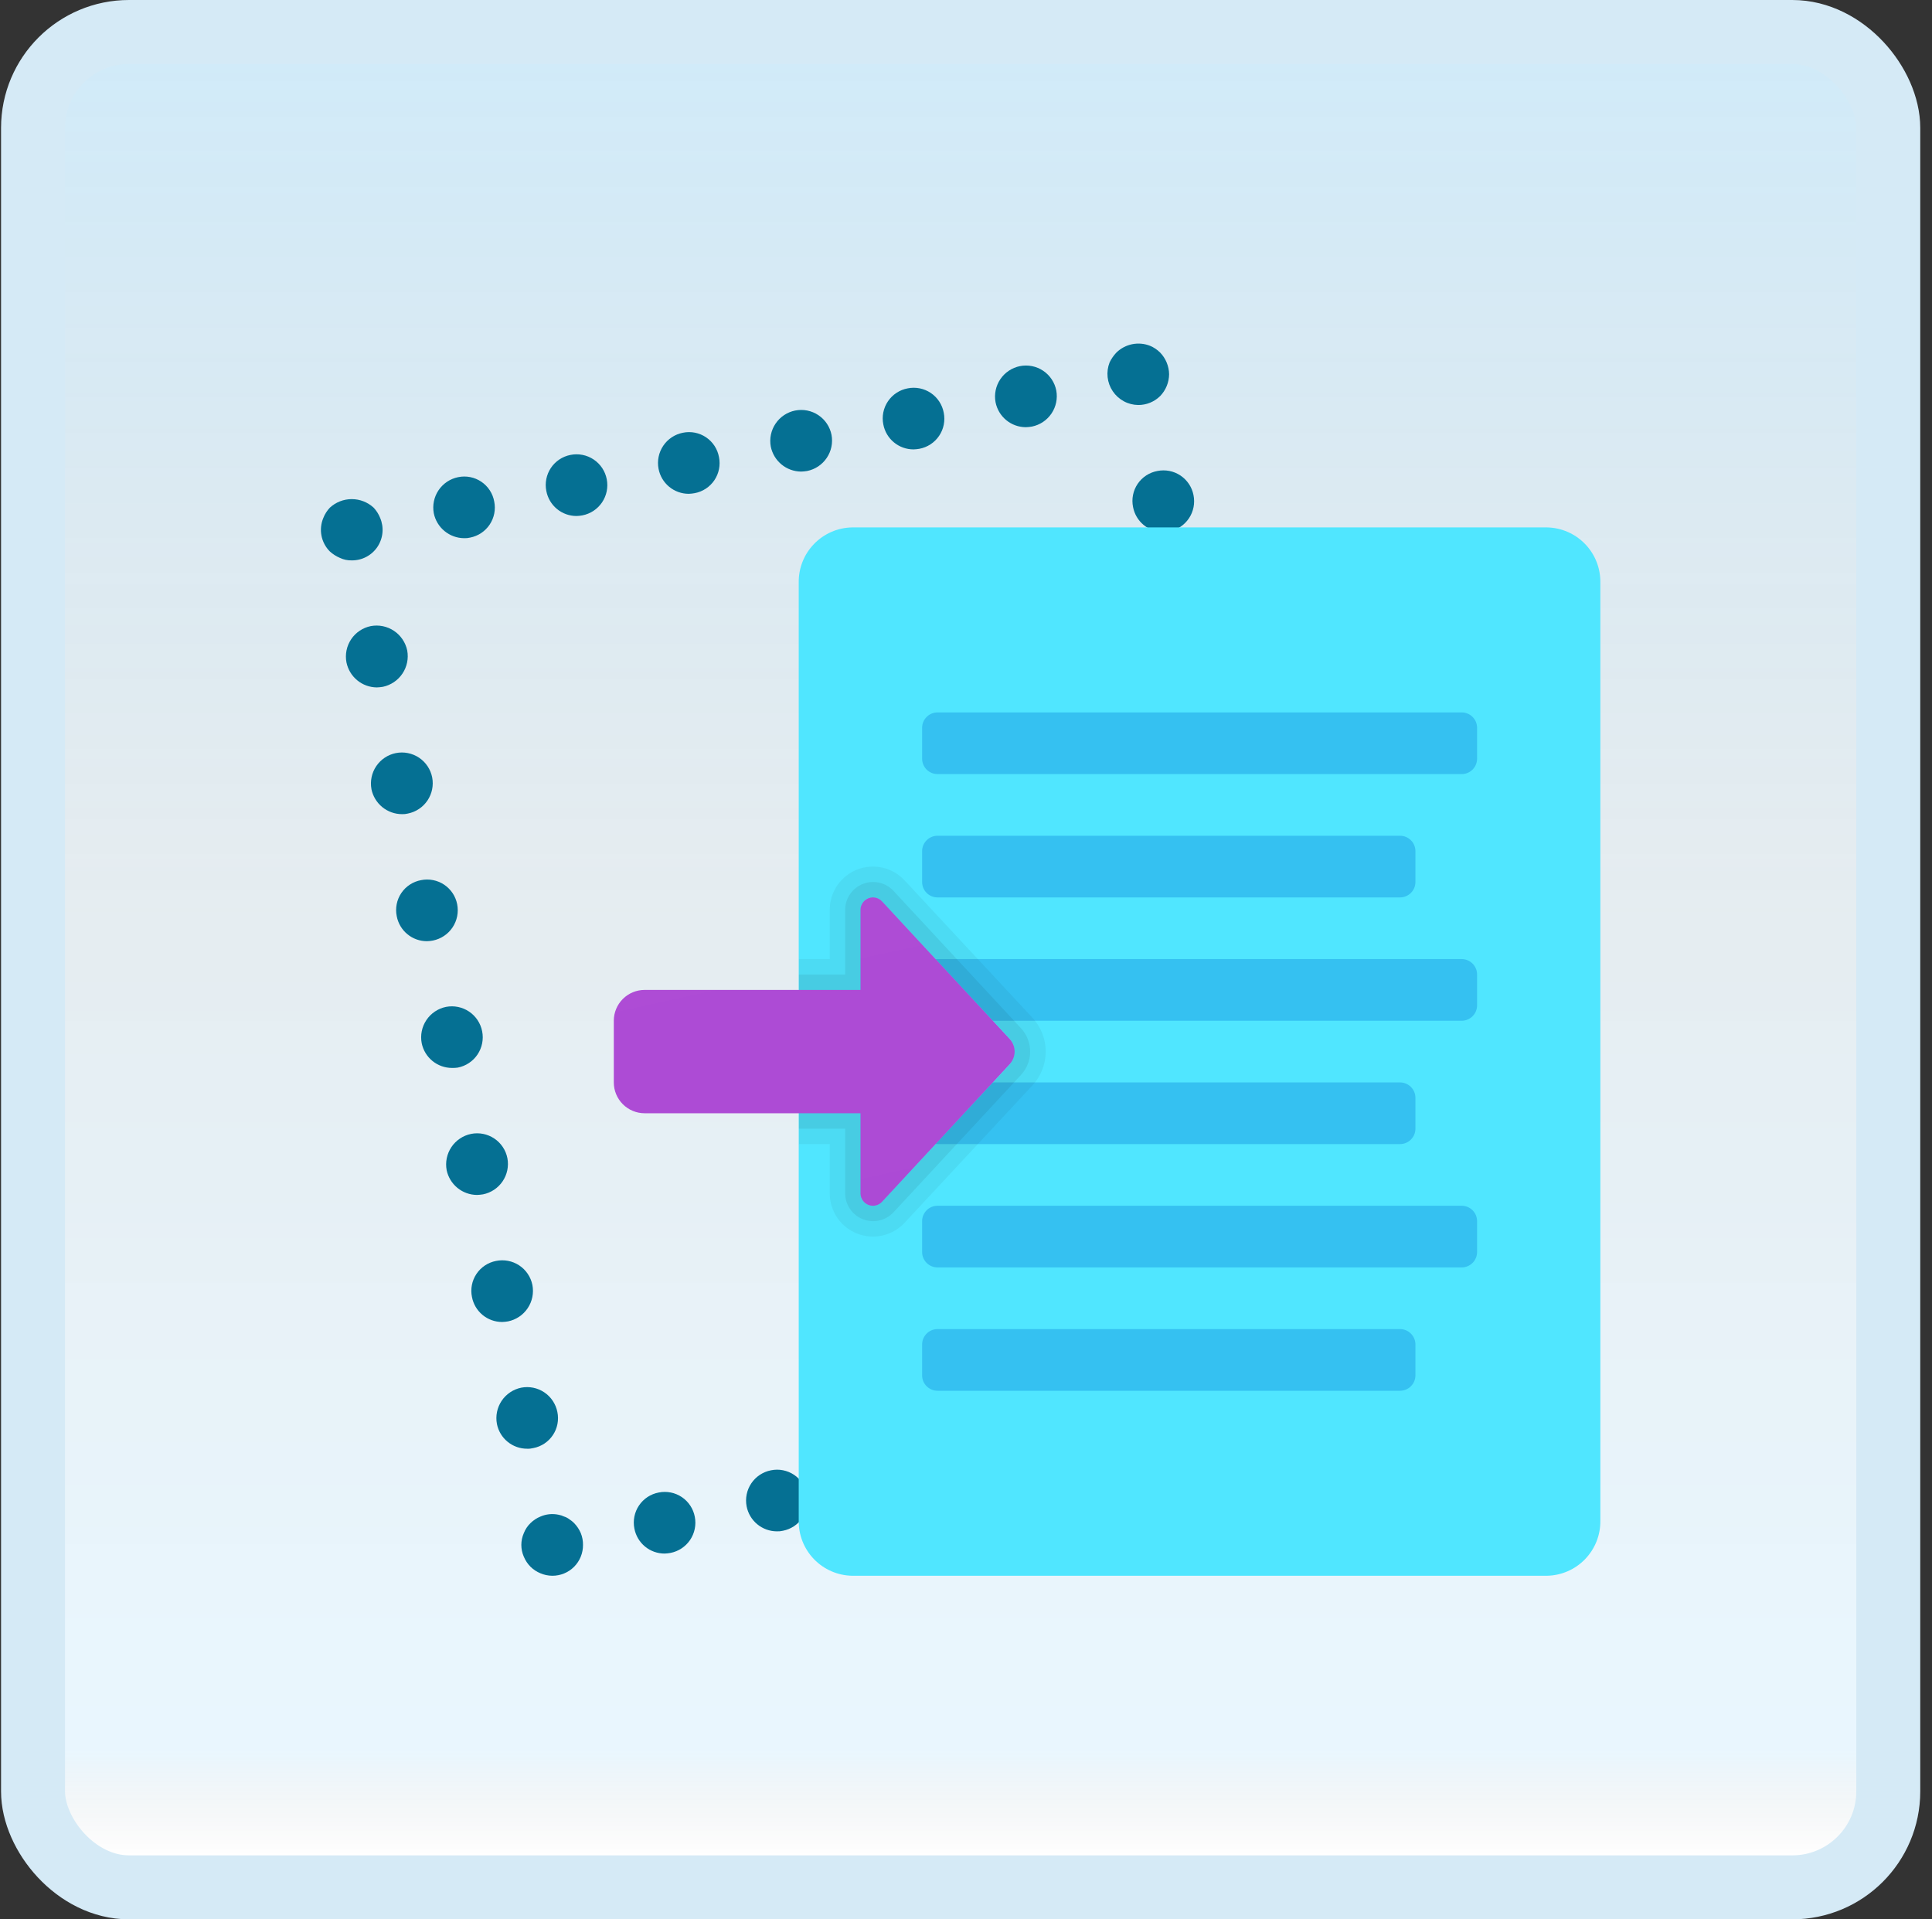 <svg width="151" height="150" viewBox="0 0 151 150" fill="none" xmlns="http://www.w3.org/2000/svg">
<rect x="0" y="0" width="151" height="150" fill="#333333" stroke="none"/>
<g id="auto-deskew">
<rect x="2.582" y="2.5" width="145" height="145" rx="7.5" fill="white"/>
<rect x="2.582" y="2.5" width="145" height="145" rx="7.5" fill="url(#paint0_linear_14_12242)" fill-opacity="0.2"/>
<g id="Group">
<path id="Vector" d="M104.628 111.003C104.315 111.007 104.004 110.95 103.713 110.834C103.42 110.703 103.151 110.524 102.918 110.304C102.474 109.845 102.224 109.232 102.219 108.593C102.219 107.954 102.473 107.341 102.925 106.89C103.376 106.438 103.989 106.184 104.628 106.184C105.268 106.184 105.88 106.438 106.332 106.89C106.784 107.341 107.038 107.954 107.038 108.593C107.041 108.911 106.981 109.225 106.861 109.519C106.741 109.813 106.564 110.08 106.339 110.304C106.115 110.529 105.848 110.706 105.554 110.826C105.26 110.946 104.946 111.006 104.628 111.003L104.628 111.003Z" fill="#057093"/>
<path id="Vector_2" d="M49.582 119.461C49.52 119.15 49.52 118.831 49.582 118.52C49.644 118.21 49.767 117.915 49.944 117.653C50.121 117.391 50.349 117.166 50.613 116.992C50.878 116.819 51.175 116.7 51.486 116.642V116.642C51.796 116.579 52.116 116.579 52.426 116.641C52.736 116.703 53.031 116.826 53.294 117.003C53.556 117.18 53.781 117.408 53.954 117.673C54.128 117.937 54.247 118.234 54.305 118.545V118.545C54.426 119.171 54.294 119.82 53.937 120.349C53.58 120.877 53.027 121.243 52.401 121.364V121.364C52.25 121.392 52.097 121.409 51.944 121.414C51.384 121.415 50.841 121.221 50.41 120.864C49.979 120.507 49.686 120.011 49.582 119.461V119.461ZM58.354 117.726C58.294 117.416 58.295 117.097 58.358 116.788C58.421 116.478 58.544 116.184 58.721 115.923C58.898 115.661 59.124 115.436 59.388 115.262C59.651 115.088 59.946 114.967 60.256 114.907V114.907C60.567 114.843 60.887 114.841 61.198 114.903C61.509 114.964 61.805 115.087 62.068 115.264C62.331 115.442 62.556 115.67 62.729 115.936C62.902 116.201 63.02 116.499 63.077 116.811C63.139 117.119 63.14 117.437 63.079 117.746C63.018 118.055 62.897 118.349 62.722 118.611C62.548 118.873 62.323 119.098 62.061 119.273C61.799 119.448 61.505 119.569 61.197 119.63V119.63C61.039 119.668 60.877 119.684 60.715 119.677V119.677C60.157 119.675 59.616 119.479 59.186 119.124C58.755 118.768 58.461 118.274 58.354 117.726ZM67.124 115.992C67.008 115.366 67.142 114.719 67.499 114.192C67.855 113.664 68.404 113.297 69.028 113.171V113.171C69.34 113.108 69.661 113.108 69.973 113.17C70.285 113.231 70.581 113.354 70.846 113.531C71.11 113.708 71.337 113.936 71.513 114.2C71.689 114.465 71.811 114.762 71.872 115.074V115.074C71.988 115.7 71.854 116.346 71.498 116.874C71.141 117.401 70.592 117.768 69.968 117.893V117.893C69.819 117.933 69.665 117.95 69.51 117.943V117.943C68.949 117.941 68.406 117.746 67.971 117.391C67.537 117.036 67.237 116.542 67.124 115.992V115.992ZM75.919 114.255C75.857 113.945 75.857 113.625 75.919 113.315C75.981 113.005 76.105 112.71 76.282 112.448C76.459 112.185 76.686 111.961 76.951 111.787C77.216 111.614 77.512 111.494 77.823 111.436C78.133 111.374 78.453 111.374 78.763 111.436C79.074 111.498 79.369 111.622 79.631 111.799C79.893 111.976 80.118 112.203 80.292 112.468C80.466 112.732 80.585 113.029 80.644 113.34V113.34C80.706 113.65 80.706 113.97 80.644 114.28C80.582 114.591 80.459 114.885 80.282 115.148C80.104 115.41 79.877 115.635 79.612 115.808C79.347 115.982 79.051 116.101 78.74 116.159V116.159C78.588 116.188 78.435 116.205 78.281 116.208V116.208C77.721 116.209 77.179 116.015 76.748 115.658C76.317 115.301 76.023 114.805 75.919 114.255V114.255ZM84.691 112.544C84.571 111.916 84.704 111.265 85.06 110.733C85.416 110.201 85.968 109.83 86.595 109.702V109.702C86.907 109.639 87.228 109.639 87.54 109.7C87.852 109.762 88.148 109.885 88.413 110.062C88.677 110.239 88.904 110.466 89.08 110.731C89.256 110.996 89.378 111.293 89.439 111.605C89.558 112.232 89.425 112.88 89.069 113.408C88.712 113.936 88.16 114.302 87.535 114.425C87.376 114.452 87.214 114.468 87.053 114.472V114.472C86.498 114.47 85.96 114.277 85.531 113.926C85.101 113.576 84.804 113.088 84.691 112.545V112.544ZM93.486 110.81C93.422 110.5 93.42 110.18 93.479 109.869C93.539 109.558 93.66 109.262 93.835 108.997C94.01 108.733 94.235 108.506 94.498 108.329C94.761 108.153 95.056 108.03 95.367 107.967V107.967C95.678 107.903 96 107.901 96.313 107.962C96.625 108.023 96.923 108.146 97.187 108.323C97.452 108.5 97.679 108.728 97.854 108.994C98.029 109.26 98.15 109.558 98.209 109.871V109.871C98.331 110.497 98.198 111.146 97.841 111.675C97.485 112.203 96.933 112.569 96.307 112.69V112.69C96.155 112.718 96.002 112.733 95.848 112.737V112.737C95.292 112.739 94.753 112.548 94.322 112.196C93.891 111.845 93.596 111.355 93.486 110.81V110.81Z" fill="#057093"/>
<path id="Vector_3" d="M43.156 123.148C42.841 123.144 42.529 123.079 42.239 122.955C41.952 122.838 41.69 122.666 41.468 122.449C41.241 122.222 41.061 121.951 40.938 121.654C40.811 121.365 40.746 121.053 40.746 120.738C40.746 120.423 40.811 120.112 40.938 119.823C41.054 119.522 41.235 119.251 41.468 119.028C41.69 118.81 41.952 118.638 42.239 118.522C42.679 118.33 43.167 118.279 43.637 118.376C43.796 118.403 43.95 118.452 44.095 118.522C44.243 118.569 44.382 118.642 44.505 118.738C44.636 118.821 44.757 118.918 44.867 119.028C45.092 119.257 45.272 119.527 45.396 119.823C45.513 120.114 45.57 120.425 45.566 120.738C45.569 121.056 45.508 121.371 45.388 121.664C45.268 121.958 45.091 122.225 44.867 122.449C44.642 122.674 44.375 122.851 44.082 122.971C43.788 123.091 43.473 123.151 43.156 123.148V123.148Z" fill="#057093"/>
<path id="Vector_4" d="M38.84 111.293C38.718 110.663 38.85 110.011 39.206 109.478C39.563 108.946 40.115 108.575 40.743 108.448V108.448C41.37 108.328 42.017 108.461 42.546 108.818C43.074 109.175 43.439 109.726 43.563 110.351V110.351C43.627 110.66 43.629 110.978 43.569 111.288C43.509 111.598 43.388 111.892 43.213 112.154C43.038 112.417 42.812 112.642 42.55 112.816C42.287 112.991 41.992 113.111 41.682 113.17C41.525 113.21 41.363 113.227 41.201 113.22C40.645 113.222 40.106 113.031 39.675 112.679C39.244 112.328 38.949 111.838 38.84 111.293V111.293ZM36.888 101.364C36.823 101.056 36.821 100.737 36.881 100.428C36.941 100.118 37.062 99.824 37.237 99.561C37.412 99.299 37.637 99.074 37.9 98.9C38.162 98.725 38.457 98.605 38.767 98.545C39.077 98.481 39.397 98.478 39.708 98.538C40.019 98.597 40.315 98.718 40.579 98.892C40.844 99.067 41.071 99.292 41.248 99.555C41.425 99.817 41.548 100.112 41.611 100.423V100.423C41.732 101.052 41.6 101.704 41.244 102.237C40.887 102.77 40.335 103.14 39.707 103.268V103.268C39.556 103.295 39.403 103.311 39.249 103.315V103.315C38.69 103.317 38.148 103.122 37.716 102.766C37.285 102.41 36.992 101.914 36.888 101.364ZM34.911 91.46C34.791 90.831 34.924 90.18 35.28 89.648C35.636 89.116 36.188 88.746 36.815 88.617V88.617C37.126 88.554 37.448 88.554 37.76 88.615C38.072 88.677 38.368 88.8 38.633 88.977C38.897 89.154 39.124 89.382 39.3 89.647C39.476 89.911 39.598 90.209 39.658 90.521V90.521C39.775 91.146 39.64 91.793 39.284 92.32C38.928 92.847 38.379 93.214 37.755 93.34V93.34C37.596 93.367 37.435 93.383 37.273 93.387C36.719 93.382 36.184 93.188 35.754 92.838C35.325 92.487 35.027 92.001 34.911 91.46V91.46ZM32.96 81.531C32.838 80.902 32.97 80.251 33.327 79.718C33.683 79.186 34.236 78.816 34.864 78.689V78.689C35.49 78.569 36.138 78.703 36.666 79.059C37.194 79.416 37.559 79.967 37.683 80.592C37.746 80.904 37.746 81.225 37.684 81.537C37.622 81.849 37.499 82.145 37.322 82.41C37.146 82.674 36.918 82.9 36.653 83.076C36.388 83.252 36.091 83.374 35.779 83.435C35.628 83.457 35.474 83.465 35.322 83.461V83.461C34.766 83.459 34.228 83.267 33.798 82.915C33.368 82.564 33.072 82.075 32.96 81.531ZM31.008 71.603C30.944 71.293 30.943 70.972 31.004 70.662C31.065 70.35 31.188 70.055 31.366 69.792C31.543 69.529 31.771 69.305 32.037 69.132C32.302 68.959 32.6 68.84 32.912 68.784V68.784C33.221 68.722 33.538 68.721 33.847 68.782C34.156 68.842 34.45 68.964 34.712 69.138C34.974 69.313 35.199 69.538 35.374 69.8C35.548 70.061 35.67 70.355 35.731 70.664C35.793 70.976 35.793 71.297 35.731 71.608C35.669 71.92 35.545 72.216 35.369 72.48C35.192 72.744 34.965 72.971 34.7 73.147C34.436 73.323 34.139 73.445 33.827 73.507C33.676 73.536 33.523 73.553 33.37 73.556V73.556C32.81 73.558 32.267 73.363 31.836 73.006C31.405 72.65 31.112 72.153 31.008 71.603V71.603ZM29.032 61.677C28.916 61.051 29.05 60.405 29.406 59.877C29.762 59.349 30.311 58.982 30.935 58.856C31.247 58.793 31.568 58.793 31.88 58.855C32.192 58.917 32.489 59.039 32.753 59.216C33.017 59.393 33.244 59.621 33.42 59.886C33.596 60.15 33.718 60.447 33.779 60.759V60.759C33.898 61.386 33.765 62.034 33.409 62.562C33.052 63.091 32.501 63.457 31.875 63.581V63.581C31.726 63.618 31.572 63.634 31.418 63.628C30.856 63.626 30.313 63.431 29.878 63.076C29.444 62.721 29.145 62.227 29.031 61.677H29.032ZM27.079 51.772C26.958 51.143 27.089 50.492 27.446 49.959C27.802 49.427 28.355 49.057 28.983 48.93V48.93C29.612 48.813 30.262 48.946 30.793 49.302C31.324 49.658 31.695 50.208 31.827 50.833V50.833C31.944 51.462 31.81 52.111 31.454 52.642C31.098 53.173 30.549 53.544 29.923 53.676V53.676C29.764 53.703 29.603 53.719 29.442 53.723V53.723C28.885 53.716 28.346 53.519 27.917 53.164C27.487 52.809 27.192 52.318 27.079 51.772H27.079Z" fill="#057093"/>
<path id="Vector_5" d="M27.492 43.795C27.176 43.804 26.862 43.738 26.575 43.604C26.284 43.481 26.016 43.31 25.781 43.098C25.444 42.761 25.216 42.33 25.125 41.862C25.035 41.393 25.087 40.908 25.274 40.47C25.391 40.175 25.563 39.905 25.781 39.675C26.247 39.245 26.858 39.007 27.492 39.007C28.125 39.007 28.736 39.245 29.203 39.675C29.42 39.906 29.591 40.175 29.709 40.47C29.865 40.835 29.929 41.233 29.892 41.628C29.856 42.023 29.722 42.403 29.502 42.734C29.282 43.064 28.983 43.334 28.632 43.519C28.281 43.705 27.889 43.799 27.492 43.795V43.795Z" fill="#057093"/>
<path id="Vector_6" d="M33.904 40.11C33.788 39.484 33.922 38.838 34.278 38.31C34.635 37.783 35.184 37.416 35.808 37.291V37.291C36.118 37.226 36.438 37.224 36.749 37.286C37.061 37.347 37.356 37.47 37.619 37.648C37.882 37.825 38.106 38.053 38.279 38.319C38.453 38.584 38.571 38.882 38.627 39.194C38.69 39.503 38.691 39.821 38.63 40.13C38.569 40.439 38.448 40.733 38.273 40.995C38.099 41.257 37.874 41.481 37.612 41.656C37.351 41.831 37.057 41.952 36.748 42.013C36.59 42.052 36.428 42.068 36.266 42.06V42.06C35.708 42.054 35.17 41.857 34.74 41.502C34.31 41.147 34.015 40.656 33.904 40.11ZM42.7 38.373C42.638 38.065 42.637 37.747 42.698 37.438C42.759 37.129 42.88 36.835 43.054 36.573C43.229 36.311 43.453 36.086 43.715 35.911C43.977 35.736 44.271 35.615 44.58 35.554V35.554C44.891 35.49 45.213 35.488 45.525 35.55C45.838 35.611 46.135 35.734 46.4 35.911C46.664 36.088 46.891 36.316 47.067 36.581C47.242 36.847 47.364 37.145 47.423 37.458V37.458C47.545 38.084 47.412 38.733 47.055 39.261C46.698 39.79 46.146 40.155 45.52 40.277V40.277C45.369 40.306 45.216 40.322 45.062 40.326V40.326C44.502 40.328 43.96 40.133 43.528 39.776C43.097 39.42 42.804 38.923 42.7 38.373V38.373ZM51.471 36.639C51.35 36.012 51.482 35.364 51.839 34.835C52.196 34.306 52.748 33.941 53.375 33.819V33.819C53.685 33.755 54.005 33.754 54.316 33.815C54.627 33.877 54.923 34 55.185 34.177C55.448 34.355 55.673 34.583 55.846 34.848C56.019 35.114 56.137 35.411 56.194 35.723C56.257 36.033 56.257 36.353 56.195 36.664C56.133 36.974 56.01 37.269 55.833 37.532C55.655 37.794 55.428 38.018 55.163 38.192C54.898 38.365 54.601 38.485 54.29 38.542C54.139 38.571 53.986 38.587 53.832 38.592V38.592C53.273 38.593 52.73 38.398 52.299 38.041C51.868 37.685 51.575 37.189 51.471 36.639V36.639ZM60.243 34.904C60.126 34.279 60.261 33.632 60.617 33.105C60.973 32.577 61.522 32.211 62.146 32.085C62.458 32.023 62.779 32.022 63.091 32.084C63.403 32.146 63.7 32.269 63.964 32.446C64.229 32.623 64.455 32.85 64.631 33.115C64.807 33.38 64.929 33.677 64.99 33.989V33.989C65.106 34.615 64.972 35.261 64.615 35.788C64.259 36.316 63.71 36.682 63.087 36.808C62.927 36.836 62.766 36.851 62.604 36.855C62.047 36.849 61.508 36.652 61.079 36.297C60.649 35.942 60.354 35.451 60.243 34.904V34.904ZM69.038 33.17C68.975 32.86 68.975 32.54 69.037 32.23C69.099 31.919 69.223 31.624 69.4 31.362C69.577 31.1 69.804 30.875 70.069 30.702C70.334 30.528 70.63 30.409 70.942 30.351V30.351C71.252 30.288 71.572 30.288 71.882 30.35C72.192 30.412 72.487 30.535 72.75 30.712C73.012 30.889 73.237 31.117 73.41 31.382C73.584 31.646 73.703 31.943 73.761 32.255V32.255C73.823 32.565 73.823 32.884 73.761 33.195C73.699 33.505 73.576 33.8 73.398 34.062C73.221 34.325 72.994 34.549 72.729 34.723C72.465 34.896 72.168 35.016 71.857 35.074C71.706 35.101 71.553 35.117 71.399 35.121V35.121C70.84 35.122 70.298 34.928 69.867 34.572C69.435 34.215 69.142 33.72 69.038 33.17V33.17ZM77.809 31.433C77.693 30.808 77.828 30.161 78.184 29.634C78.54 29.107 79.089 28.74 79.713 28.614V28.614C80.025 28.552 80.346 28.551 80.658 28.613C80.97 28.675 81.266 28.798 81.53 28.975C81.794 29.152 82.021 29.379 82.197 29.644C82.373 29.909 82.495 30.206 82.556 30.518V30.518C82.672 31.143 82.538 31.79 82.182 32.317C81.826 32.845 81.277 33.211 80.653 33.337V33.337C80.494 33.366 80.333 33.383 80.171 33.386V33.386C79.612 33.384 79.072 33.188 78.641 32.832C78.211 32.476 77.917 31.982 77.809 31.433V31.433Z" fill="#057093"/>
<path id="Vector_7" d="M88.965 31.652C88.57 31.648 88.182 31.548 87.835 31.36C87.488 31.173 87.191 30.904 86.971 30.577C86.75 30.25 86.612 29.874 86.569 29.481C86.526 29.089 86.579 28.692 86.723 28.325C86.858 28.042 87.037 27.782 87.254 27.555C87.593 27.222 88.022 26.995 88.488 26.901C88.954 26.806 89.438 26.849 89.88 27.023C90.178 27.146 90.448 27.327 90.675 27.555C91.113 28.009 91.363 28.612 91.374 29.243C91.369 29.881 91.119 30.494 90.675 30.953C90.219 31.403 89.605 31.654 88.965 31.652V31.652Z" fill="#057093"/>
<path id="Vector_8" d="M100.316 99.147C100.19 98.521 100.317 97.87 100.669 97.337C101.021 96.804 101.571 96.432 102.196 96.302C102.825 96.183 103.476 96.315 104.008 96.671C104.54 97.028 104.91 97.579 105.039 98.206C105.161 98.835 105.029 99.488 104.673 100.02C104.316 100.553 103.764 100.924 103.135 101.051V101.051C102.984 101.079 102.831 101.094 102.678 101.098V101.098C102.118 101.099 101.576 100.905 101.145 100.549C100.714 100.193 100.421 99.697 100.316 99.147ZM98.341 89.219C98.221 88.593 98.354 87.945 98.711 87.417C99.067 86.888 99.619 86.523 100.244 86.4V86.4C100.871 86.273 101.522 86.4 102.054 86.752C102.587 87.105 102.959 87.654 103.087 88.28V88.28C103.207 88.909 103.074 89.56 102.718 90.092C102.362 90.624 101.811 90.994 101.183 91.123V91.123C101.024 91.15 100.863 91.166 100.702 91.17V91.17C100.145 91.164 99.606 90.967 99.177 90.612C98.747 90.257 98.452 89.765 98.341 89.219V89.219ZM96.389 79.314C96.267 78.685 96.399 78.034 96.755 77.501C97.112 76.969 97.664 76.599 98.292 76.472C98.603 76.41 98.922 76.41 99.232 76.473C99.542 76.535 99.837 76.659 100.099 76.835C100.361 77.013 100.586 77.24 100.759 77.504C100.933 77.768 101.053 78.064 101.111 78.375V78.375C101.176 78.684 101.178 79.002 101.118 79.312C101.058 79.622 100.937 79.916 100.762 80.178C100.588 80.441 100.362 80.666 100.1 80.84C99.837 81.015 99.542 81.135 99.233 81.195V81.195C99.075 81.233 98.912 81.248 98.75 81.242V81.242C98.194 81.244 97.654 81.053 97.224 80.702C96.793 80.35 96.498 79.86 96.389 79.314V79.314ZM94.437 69.386C94.373 69.076 94.371 68.756 94.433 68.445C94.495 68.134 94.618 67.838 94.795 67.576C94.972 67.313 95.2 67.088 95.466 66.915C95.731 66.742 96.028 66.624 96.34 66.567V66.567C96.649 66.505 96.967 66.504 97.276 66.565C97.585 66.626 97.879 66.747 98.141 66.921C98.402 67.096 98.627 67.321 98.802 67.583C98.977 67.844 99.099 68.138 99.159 68.447V68.447C99.222 68.759 99.223 69.08 99.161 69.392C99.099 69.704 98.976 70.001 98.799 70.265C98.623 70.529 98.395 70.756 98.13 70.932C97.865 71.108 97.568 71.229 97.256 71.29V71.29C97.105 71.319 96.952 71.336 96.798 71.339V71.339C96.239 71.341 95.696 71.146 95.265 70.789C94.834 70.433 94.54 69.936 94.437 69.386V69.386ZM92.461 59.458C92.345 58.832 92.48 58.186 92.836 57.659C93.192 57.131 93.741 56.765 94.365 56.639V56.639C94.994 56.517 95.645 56.649 96.178 57.006C96.71 57.362 97.08 57.914 97.208 58.542V58.542C97.327 59.169 97.194 59.817 96.838 60.345C96.481 60.873 95.929 61.239 95.304 61.362V61.362C95.145 61.391 94.984 61.407 94.823 61.411V61.411C94.265 61.405 93.726 61.208 93.297 60.852C92.867 60.497 92.572 60.005 92.461 59.458V59.458ZM90.509 49.556C90.392 48.927 90.526 48.278 90.882 47.746C91.237 47.215 91.787 46.844 92.413 46.713V46.713C93.041 46.596 93.69 46.729 94.221 47.085C94.753 47.44 95.124 47.989 95.255 48.614C95.375 49.241 95.242 49.889 94.885 50.417C94.529 50.946 93.977 51.312 93.352 51.436V51.436C93.194 51.474 93.032 51.489 92.871 51.483V51.483C92.316 51.481 91.778 51.289 91.348 50.938C90.918 50.587 90.622 50.099 90.509 49.556ZM88.557 39.627C88.493 39.317 88.491 38.997 88.553 38.686C88.614 38.375 88.737 38.079 88.915 37.816C89.092 37.554 89.32 37.329 89.586 37.156C89.851 36.983 90.149 36.865 90.461 36.808V36.808C90.769 36.746 91.087 36.745 91.396 36.805C91.705 36.866 91.999 36.987 92.261 37.162C92.523 37.337 92.748 37.562 92.923 37.824C93.098 38.086 93.219 38.379 93.28 38.688C93.344 39 93.346 39.322 93.285 39.634C93.223 39.947 93.101 40.244 92.924 40.508C92.746 40.773 92.518 41 92.253 41.175C91.987 41.351 91.689 41.472 91.376 41.531V41.531C91.225 41.558 91.072 41.574 90.918 41.578C90.359 41.58 89.817 41.385 89.386 41.029C88.954 40.673 88.661 40.177 88.557 39.627V39.627Z" fill="#057093"/>
<path id="Vector_9" d="M125.079 45.532V118.835C125.096 119.959 124.667 121.044 123.885 121.853C123.104 122.661 122.034 123.127 120.91 123.148H66.595C65.471 123.127 64.401 122.661 63.62 121.853C62.838 121.044 62.409 119.959 62.426 118.835V45.532C62.409 44.407 62.838 43.322 63.62 42.514C64.401 41.705 65.471 41.239 66.595 41.218H120.91C122.034 41.239 123.104 41.705 123.885 42.514C124.667 43.322 125.096 44.407 125.079 45.532Z" fill="#50E6FF"/>
<g id="Group_2">
<path id="Vector_10" d="M114.24 60.496H73.275C72.956 60.496 72.649 60.369 72.423 60.143C72.197 59.917 72.07 59.611 72.07 59.291V56.881C72.07 56.562 72.197 56.255 72.423 56.029C72.649 55.803 72.956 55.676 73.275 55.676H114.24C114.56 55.676 114.866 55.803 115.092 56.029C115.318 56.255 115.445 56.562 115.445 56.881V59.291C115.445 59.611 115.318 59.917 115.092 60.143C114.866 60.369 114.56 60.496 114.24 60.496Z" fill="#35C1F1"/>
<path id="Vector_11" d="M109.421 70.135H73.275C72.956 70.135 72.649 70.008 72.423 69.782C72.197 69.556 72.07 69.249 72.07 68.93V66.52C72.07 66.201 72.197 65.894 72.423 65.668C72.649 65.442 72.956 65.315 73.275 65.315H109.421C109.74 65.315 110.047 65.442 110.273 65.668C110.499 65.894 110.626 66.201 110.626 66.52V68.93C110.626 69.249 110.499 69.556 110.273 69.782C110.047 70.008 109.74 70.135 109.421 70.135Z" fill="#35C1F1"/>
<path id="Vector_12" d="M114.24 79.773H73.275C72.956 79.773 72.649 79.646 72.423 79.42C72.197 79.194 72.07 78.888 72.07 78.569V76.159C72.07 75.839 72.197 75.533 72.423 75.307C72.649 75.081 72.956 74.954 73.275 74.954H114.24C114.56 74.954 114.866 75.081 115.092 75.307C115.318 75.533 115.445 75.839 115.445 76.159V78.569C115.445 78.888 115.318 79.194 115.092 79.42C114.866 79.646 114.56 79.773 114.24 79.773V79.773Z" fill="#35C1F1"/>
<path id="Vector_13" d="M114.24 99.051H73.275C72.956 99.051 72.649 98.924 72.423 98.698C72.197 98.472 72.07 98.166 72.07 97.846V95.436C72.07 95.117 72.197 94.811 72.423 94.585C72.649 94.359 72.956 94.232 73.275 94.232H114.24C114.56 94.232 114.866 94.359 115.092 94.585C115.318 94.811 115.445 95.117 115.445 95.436V97.846C115.445 98.166 115.318 98.472 115.092 98.698C114.866 98.924 114.56 99.051 114.24 99.051V99.051Z" fill="#35C1F1"/>
<path id="Vector_14" d="M109.421 89.412H73.275C72.956 89.412 72.649 89.285 72.423 89.059C72.197 88.833 72.07 88.527 72.07 88.207V85.797C72.07 85.478 72.197 85.172 72.423 84.946C72.649 84.72 72.956 84.593 73.275 84.593H109.421C109.74 84.593 110.047 84.72 110.273 84.946C110.499 85.172 110.626 85.478 110.626 85.797V88.207C110.626 88.527 110.499 88.833 110.273 89.059C110.047 89.285 109.74 89.412 109.421 89.412V89.412Z" fill="#35C1F1"/>
<path id="Vector_15" d="M109.421 108.69H73.275C72.956 108.69 72.649 108.563 72.423 108.337C72.197 108.111 72.07 107.805 72.07 107.485V105.075C72.07 104.756 72.197 104.449 72.423 104.224C72.649 103.998 72.956 103.871 73.275 103.87H109.421C109.74 103.871 110.047 103.998 110.273 104.224C110.499 104.449 110.626 104.756 110.626 105.075V107.485C110.626 107.805 110.499 108.111 110.273 108.337C110.047 108.563 109.74 108.69 109.421 108.69Z" fill="#35C1F1"/>
</g>
<path id="Vector_16" d="M67.254 71.062V93.304C67.262 93.496 67.328 93.682 67.441 93.837C67.555 93.992 67.712 94.11 67.893 94.176C68.074 94.241 68.27 94.252 68.457 94.207C68.644 94.161 68.813 94.061 68.943 93.919L78.905 83.184C79.16 82.913 79.302 82.555 79.302 82.183C79.302 81.811 79.16 81.453 78.905 81.183L68.943 70.447C68.813 70.305 68.644 70.205 68.457 70.16C68.27 70.114 68.074 70.125 67.893 70.191C67.712 70.257 67.555 70.374 67.441 70.529C67.328 70.684 67.262 70.87 67.254 71.062V71.062Z" fill="url(#paint1_linear_14_12242)"/>
<path id="Vector_17" d="M72.07 77.364V87.003H50.383C49.744 87.003 49.131 86.749 48.679 86.297C48.227 85.845 47.973 85.232 47.973 84.593V79.773C47.973 79.134 48.227 78.521 48.679 78.07C49.131 77.618 49.744 77.364 50.383 77.364H72.07Z" fill="url(#paint2_linear_14_12242)"/>
<g id="Group_3">
<path id="Vector_18" opacity="0.05" d="M80.683 79.532L70.707 68.809C70.249 68.314 69.653 67.967 68.996 67.813C68.339 67.66 67.651 67.707 67.02 67.948C66.39 68.189 65.847 68.614 65.46 69.166C65.073 69.719 64.861 70.376 64.851 71.05V74.954H62.441V77.364H67.261V71.05C67.267 70.801 67.372 70.564 67.553 70.393C67.734 70.221 67.975 70.128 68.225 70.135C68.361 70.132 68.495 70.159 68.62 70.213C68.745 70.267 68.856 70.347 68.948 70.448L78.924 81.171C79.168 81.451 79.303 81.811 79.303 82.183C79.303 82.555 79.168 82.915 78.924 83.195L68.948 93.918C68.856 94.019 68.745 94.099 68.62 94.153C68.495 94.207 68.361 94.234 68.225 94.232C67.975 94.238 67.734 94.145 67.553 93.973C67.373 93.802 67.267 93.565 67.261 93.316V87.002H62.441V89.412H64.851V93.316C64.861 93.991 65.073 94.647 65.46 95.2C65.847 95.753 66.39 96.177 67.02 96.418C67.651 96.659 68.339 96.706 68.996 96.553C69.653 96.399 70.249 96.052 70.707 95.557L80.683 84.834C81.356 84.115 81.731 83.168 81.731 82.183C81.731 81.198 81.356 80.251 80.683 79.532Z" fill="black"/>
<path id="Vector_19" opacity="0.07" d="M79.791 80.352L69.839 69.629C69.544 69.311 69.162 69.088 68.74 68.988C68.318 68.888 67.876 68.917 67.47 69.069C67.064 69.222 66.713 69.492 66.461 69.844C66.21 70.197 66.068 70.617 66.056 71.05V76.159H62.441V77.364H67.261V71.05C67.267 70.801 67.372 70.564 67.553 70.393C67.734 70.221 67.975 70.128 68.225 70.135C68.361 70.132 68.495 70.159 68.62 70.213C68.745 70.267 68.856 70.347 68.948 70.448L78.924 81.171C79.168 81.451 79.303 81.811 79.303 82.183C79.303 82.555 79.168 82.915 78.924 83.195L68.948 93.918C68.856 94.019 68.745 94.099 68.62 94.153C68.495 94.207 68.361 94.234 68.225 94.232C67.975 94.238 67.734 94.145 67.553 93.973C67.373 93.802 67.267 93.565 67.261 93.316V87.002H62.441V88.207H66.056V93.316C66.068 93.749 66.21 94.169 66.461 94.522C66.713 94.875 67.064 95.144 67.47 95.297C67.876 95.449 68.318 95.478 68.74 95.378C69.162 95.278 69.544 95.055 69.839 94.738L79.791 84.014C80.256 83.518 80.514 82.863 80.514 82.183C80.514 81.503 80.256 80.848 79.791 80.352V80.352Z" fill="black"/>
</g>
</g>
<rect x="2.582" y="2.5" width="145" height="145" rx="7.5" stroke="#D5EAF6" stroke-width="5"/>
</g>
<defs>
<linearGradient id="paint0_linear_14_12242" x1="75.082" y1="5" x2="75.082" y2="145" gradientUnits="userSpaceOnUse">
<stop stop-color="#199AE0"/>
<stop offset="0.472" stop-color="#0D5176" stop-opacity="0.528"/>
<stop offset="0.941" stop-color="#12A6F7" stop-opacity="0.465"/>
<stop offset="1" stop-opacity="0"/>
</linearGradient>
<linearGradient id="paint1_linear_14_12242" x1="68.536" y1="66.021" x2="75.724" y2="98.907" gradientUnits="userSpaceOnUse">
<stop stop-color="#AE4CD5"/>
<stop offset="1" stop-color="#AC4AD5"/>
</linearGradient>
<linearGradient id="paint2_linear_14_12242" x1="57.263" y1="68.484" x2="64.451" y2="101.369" gradientUnits="userSpaceOnUse">
<stop stop-color="#AE4CD5"/>
<stop offset="1" stop-color="#AC4AD5"/>
</linearGradient>
</defs>
</svg>
